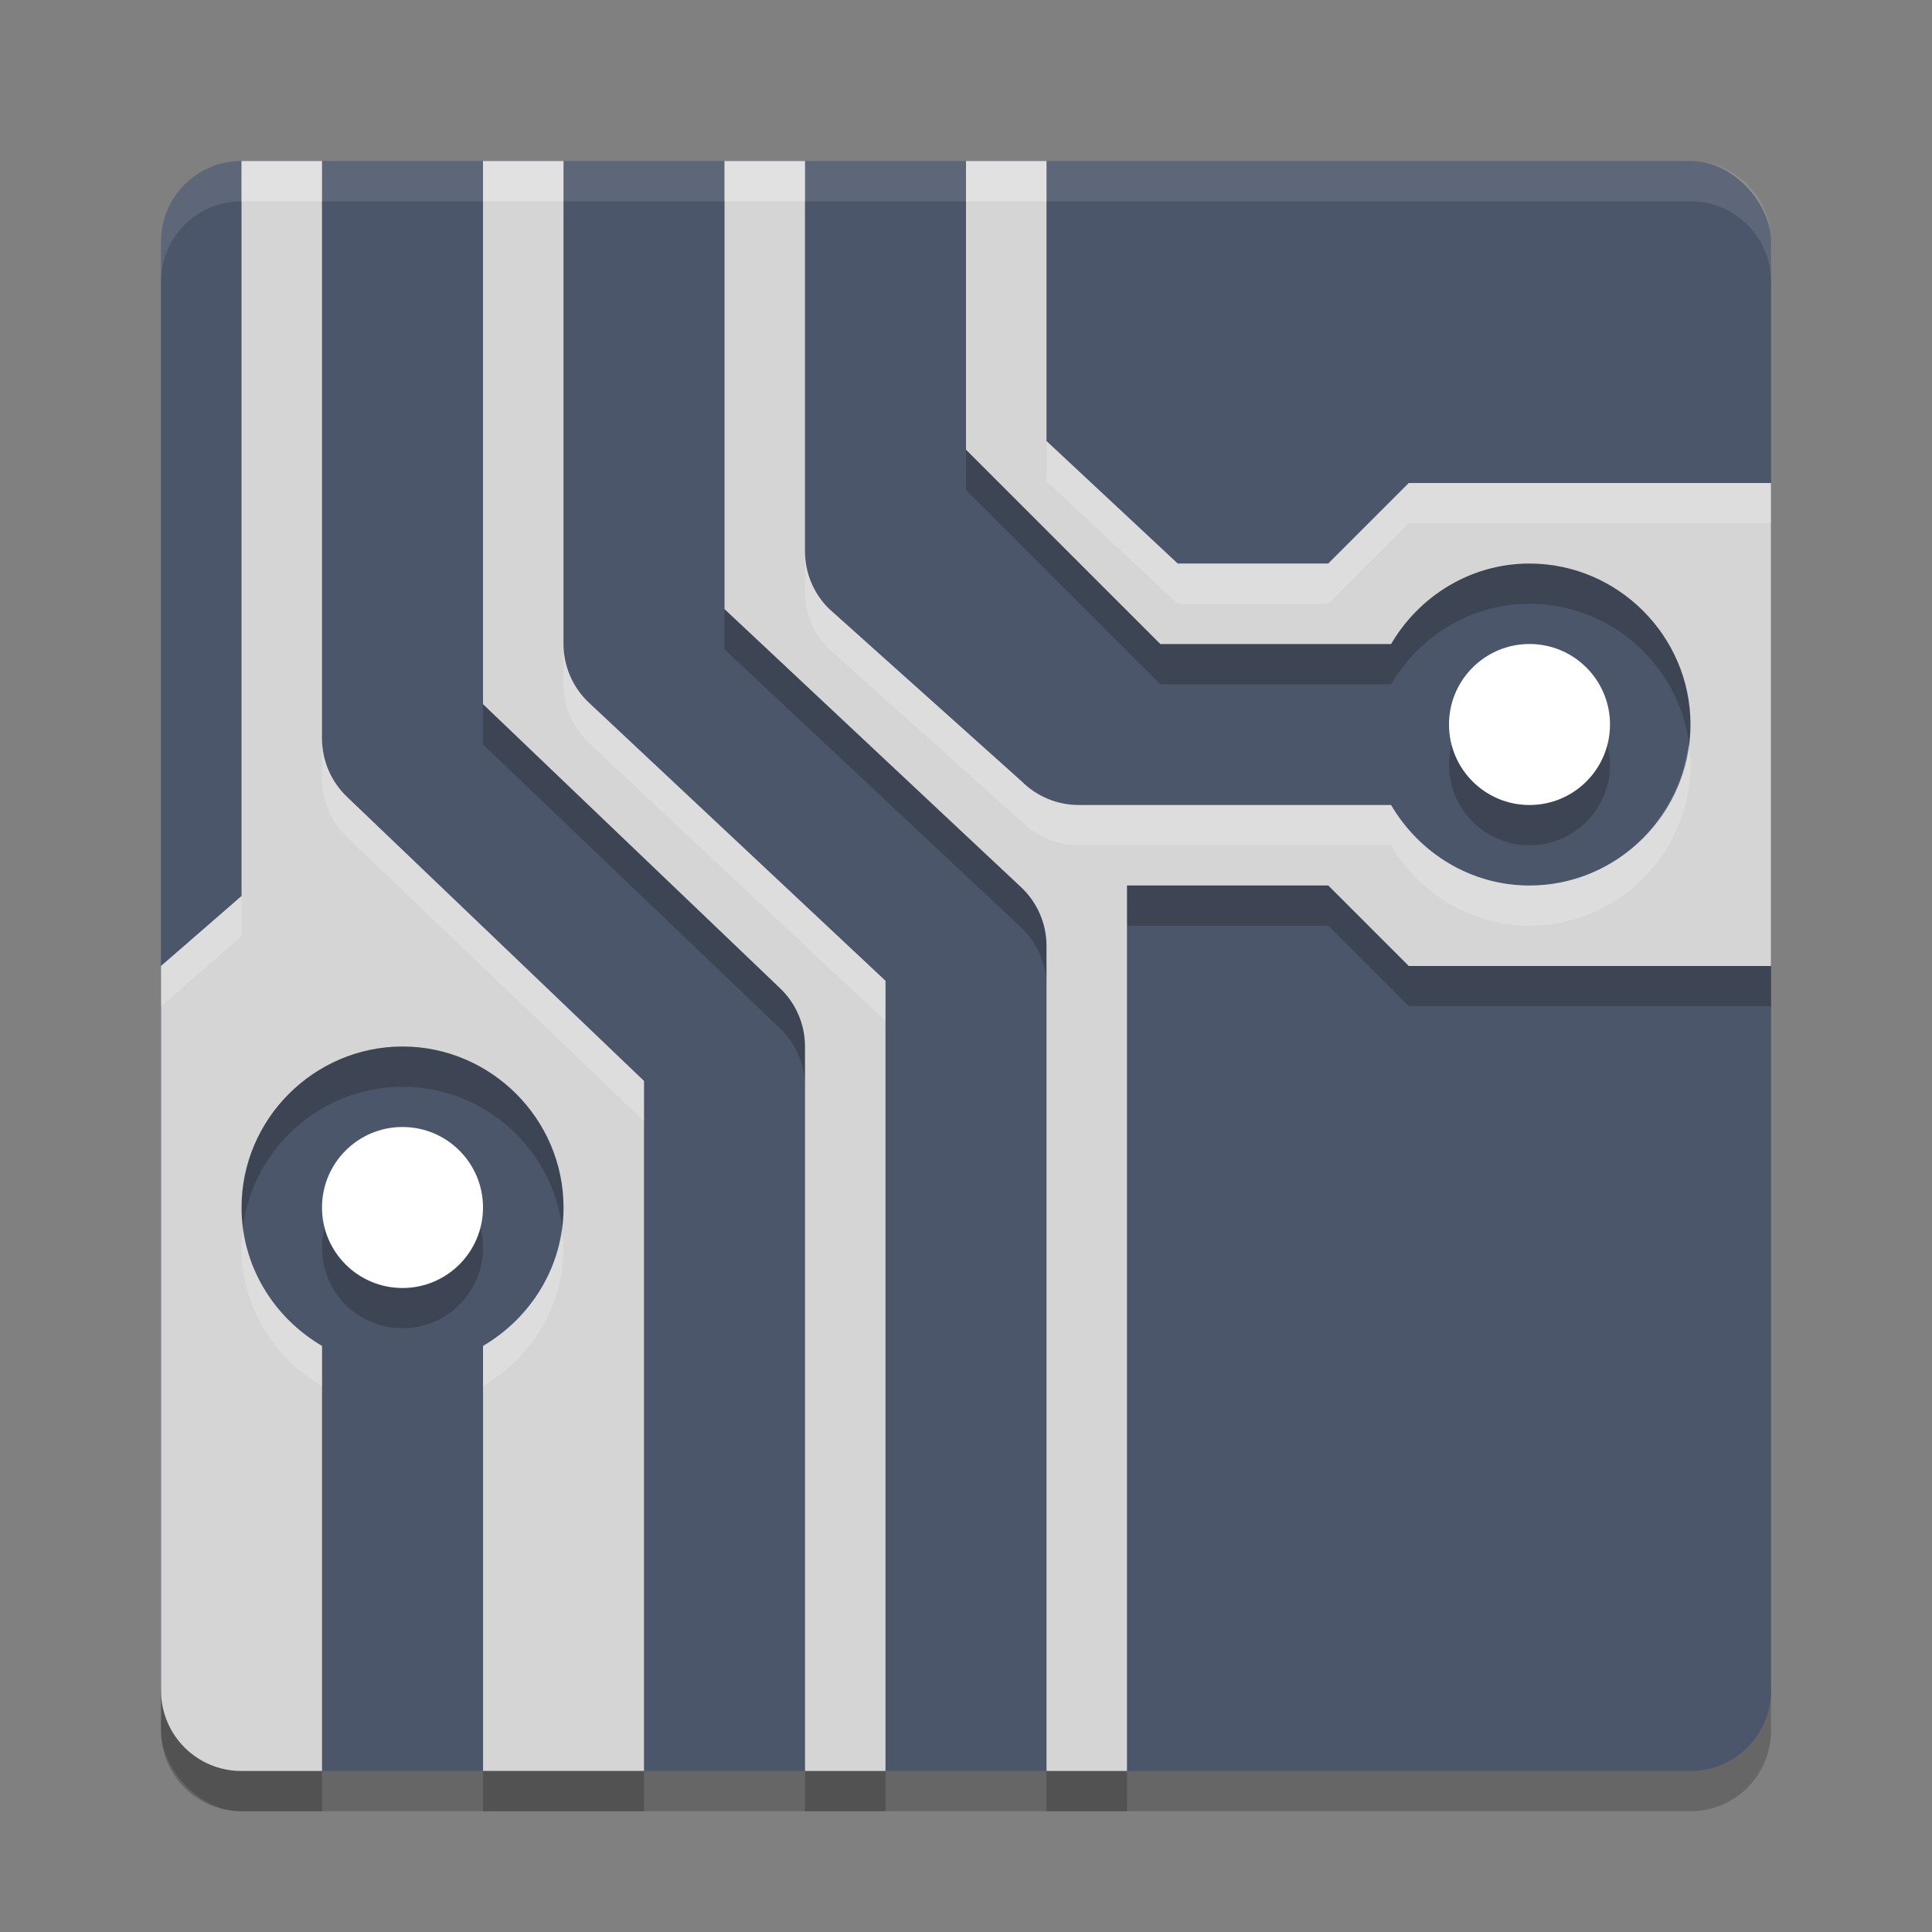 <?xml version="1.0" encoding="UTF-8" standalone="no"?>
<svg
   xmlns:dc="http://purl.org/dc/elements/1.1/"
   xmlns:cc="http://creativecommons.org/ns#"
   xmlns:rdf="http://www.w3.org/1999/02/22-rdf-syntax-ns#"
   xmlns:svg="http://www.w3.org/2000/svg"
   xmlns="http://www.w3.org/2000/svg"
   xmlns:sodipodi="http://sodipodi.sourceforge.net/DTD/sodipodi-0.dtd"
   xmlns:inkscape="http://www.inkscape.org/namespaces/inkscape"
   width="48"
   height="48"
   version="1"
   id="svg20"
   sodipodi:docname="application-x-kicad-pcb.svg"
   inkscape:version="0.92.5 (2060ec1f9f, 2020-04-08)">
  <rect width="100%" height="100%" fill="#808080" stroke="none"/>
  <defs
     id="defs24" />
  <sodipodi:namedview
     pagecolor="#ffffff"
     bordercolor="#666666"
     borderopacity="1"
     objecttolerance="10"
     gridtolerance="10"
     guidetolerance="10"
     inkscape:pageopacity="0"
     inkscape:pageshadow="2"
     inkscape:window-width="640"
     inkscape:window-height="480"
     id="namedview22"
     showgrid="false"
     inkscape:zoom="4.9166667"
     inkscape:cx="-15.661017"
     inkscape:cy="24"
     inkscape:current-layer="svg20" />
  <rect
     style="opacity:0.2"
     width="40"
     height="40"
     x="4"
     y="5"
     rx="2"
     ry="2"
     id="rect2" />
  <rect
     style="fill:#4c566a;fill-opacity:1"
     width="40"
     height="40"
     x="4"
     y="4"
     rx="2"
     ry="2"
     id="rect4" />
  <path
     style="opacity:0.2"
     d="M 6,5.001 V 23.262 L 4,25 h 8.6e-4 V 43 C 4.001,44.108 4.893,45 6.001,45 H 8.001 V 44 34.44 C 6.813,33.743 6.001,32.467 6.001,31 c 0,-2.197 1.803,-4 4,-4 2.197,0 4,1.803 4,4 0,1.467 -0.812,2.743 -2,3.439 V 44 45 h 3.999 V 44 27.856 L 8.617,20.793 C 8.223,20.416 8,19.894 8,19.348 V 6.001 5.001 Z m 6,0 V 6.001 18.495 l 7.383,7.06 c 0.394,0.377 0.617,0.899 0.617,1.445 V 44 45 h 2 V 44 25.368 l -7.367,-6.908 C 14.229,18.082 14,17.553 14,17.001 V 6.001 5.001 Z m 6,0 V 6.001 16.133 l 7.367,6.908 c 0.404,0.378 0.633,0.906 0.633,1.459 V 44 45 h 2 V 23 h 5.001 l 2,2 H 44 V 13.001 h -9 l -2,2 h -3.74 l -3.26,-3.043 V 5.001 H 24 V 6.001 12.173 l 4.828,4.828 h 5.733 c 0.696,-1.188 1.973,-2 3.439,-2 2.197,0 4,1.803 4,4 0,2.197 -1.803,4 -4,4 -1.467,0 -2.743,-0.812 -3.439,-2 H 26.799 C 26.269,21 25.76,20.79 25.385,20.415 L 20.586,16.115 C 20.211,15.74 20,15.231 20,14.701 V 6.001 5.001 Z"
     id="path6" />
  <path
     style="fill:#d5d5d5;fill-opacity:1"
     d="M 6,4.001 V 22.262 L 4,24 h 8.6e-4 v 18 c 0,1.108 0.892,2 2,2 H 8.001 V 43 33.44 C 6.813,32.743 6.001,31.467 6.001,30 c 0,-2.197 1.803,-4 4,-4 2.197,0 4,1.803 4,4 0,1.467 -0.812,2.743 -2,3.439 v 9.56 1 h 3.999 V 43 26.856 L 8.617,19.794 C 8.223,19.416 8,18.894 8,18.348 V 5.001 4.001 Z m 6,0 V 5.001 17.495 l 7.383,7.06 c 0.394,0.377 0.617,0.899 0.617,1.445 v 17 1 h 2 V 43 24.368 l -7.367,-6.908 C 14.229,17.082 14,16.553 14,16.001 V 5.001 4.001 Z m 6,0 V 5.001 15.133 l 7.367,6.908 c 0.404,0.378 0.633,0.906 0.633,1.459 v 19.5 1 h 2 V 22 h 5.001 l 2,2 H 44 V 12.001 h -9 l -2,2 h -3.74 l -3.26,-3.043 V 4.001 H 24 V 5.001 11.173 l 4.828,4.828 h 5.733 c 0.696,-1.188 1.973,-2 3.439,-2 2.197,0 4,1.803 4,4 0,2.197 -1.803,4 -4,4 -1.467,0 -2.743,-0.812 -3.439,-2 H 26.799 C 26.269,20 25.76,19.79 25.385,19.415 L 20.586,15.115 C 20.211,14.74 20,14.231 20,13.701 V 5.001 4.001 Z"
     id="path8" />
  <path
     style="opacity:0.2"
     d="m 38,17.001 c -1.105,0 -2,0.895 -2,2 0,1.105 0.895,2 2,2 1.105,0 2,-0.895 2,-2 0,-1.105 -0.895,-2 -2,-2 z M 10.001,29 c -1.105,0 -2,0.895 -2,2 0,1.105 0.895,2 2,2 1.105,0 2,-0.895 2,-2 0,-1.105 -0.895,-2 -2,-2 z"
     id="path10" />
  <circle
     style="fill:#ffffff"
     cx="38"
     cy="18"
     r="2"
     id="circle12" />
  <circle
     style="fill:#ffffff"
     cx="10"
     cy="30"
     r="2"
     id="circle14" />
  <path
     style="opacity:0.1;fill:#ffffff"
     d="m 6.001,4.001 c -1.108,0 -2,0.892 -2,2 V 7.001 c 0,-1.108 0.892,-2 2,-2 H 42 C 43.108,5.001 44,5.893 44,7.001 V 6.001 c 0,-1.108 -0.892,-2 -2,-2 z"
     id="path16" />
  <path
     style="opacity:0.2;fill:#ffffff"
     d="M 6 4 L 6 5 L 8 5 L 8 4 L 6 4 z M 12 4 L 12 5 L 14 5 L 14 4 L 12 4 z M 18 4 L 18 5 L 20 5 L 20 4 L 18 4 z M 24 4 L 24 5 L 26 5 L 26 4 L 24 4 z M 26 10.957 L 26 11.957 L 29.26 15 L 33 15 L 35 13 L 44 13 L 44 12 L 35 12 L 33 14 L 29.26 14 L 26 10.957 z M 20 13.701 L 20 14.701 C 20 15.232 20.211 15.74 20.586 16.115 L 25.385 20.414 C 25.76 20.789 26.268 21 26.799 21 L 34.561 21 C 35.257 22.188 36.533 23 38 23 C 40.197 23 42 21.197 42 19 C 42 18.829 41.97 18.666 41.949 18.5 C 41.698 20.462 40.026 22 38 22 C 36.533 22 35.257 21.188 34.561 20 L 26.799 20 C 26.268 20 25.76 19.789 25.385 19.414 L 20.586 15.115 C 20.211 14.74 20 14.232 20 13.701 z M 14 16 L 14 17 C 14 17.553 14.229 18.081 14.633 18.459 L 22 25.367 L 22 24.367 L 14.633 17.459 C 14.229 17.081 14 16.553 14 16 z M 8 18.348 L 8 19.348 C 8 19.893 8.223 20.416 8.617 20.793 L 16 27.855 L 16 26.855 L 8.617 19.793 C 8.223 19.416 8 18.893 8 18.348 z M 6 22.262 L 4 24 L 4 25 L 6 23.262 L 6 22.262 z M 6.043 30.572 C 6.027 30.715 6 30.854 6 31 C 6 32.467 6.812 33.743 8 34.439 L 8 33.439 C 6.97 32.835 6.223 31.795 6.043 30.572 z M 13.957 30.572 C 13.777 31.795 13.03 32.835 12 33.439 L 12 34.439 C 13.188 33.743 14 32.467 14 31 C 14 30.854 13.973 30.715 13.957 30.572 z"
     id="path18" />
</svg>
